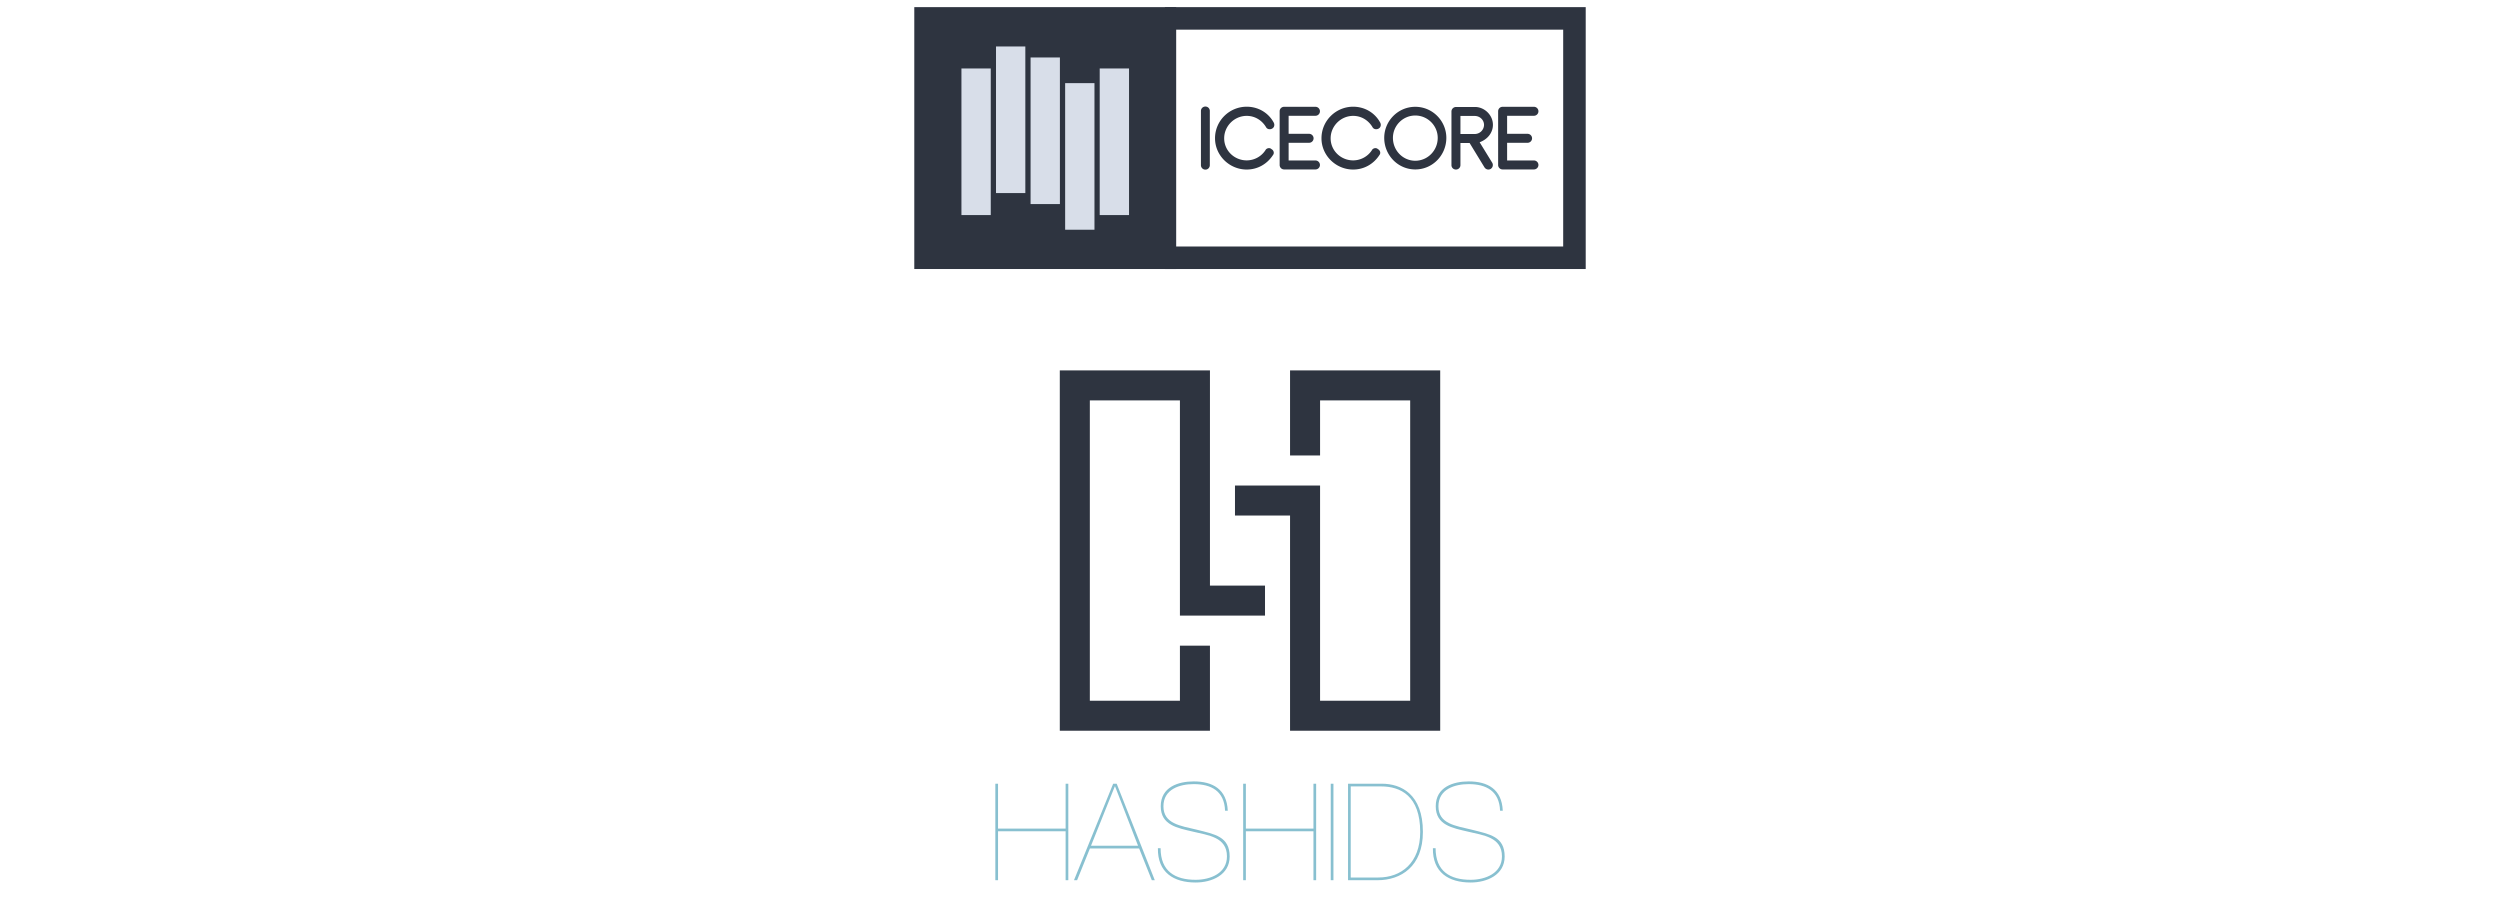 <svg xmlns="http://www.w3.org/2000/svg" width="888" height="320" viewBox="0 0 888 320">
  <g fill="#88C0D0">
    <path d="M532.823 287.976c-.24-7.01-4.943-9.457-11.137-9.457-4.848 0-10.752 1.729-10.752 7.873 0 6.191 5.951 6.912 11.809 8.305 6.385 1.631 11.713 2.398 11.713 9.553 0 6.48-6.24 9.217-12.098 9.217-7.775 0-13.537-3.553-13.393-12.193h.959c0 8.209 5.137 11.232 12.434 11.232 5.377 0 11.137-2.4 11.137-8.305 0-6.912-6.721-7.488-12-8.785-5.568-1.295-11.521-2.305-11.521-9.023 0-6.818 6.193-8.834 11.713-8.834 6.721 0 11.762 2.736 12.098 10.418h-.962zM478.82 278.374h12.001c6.818 0 14.594 3.648 14.594 17.137 0 12.289-7.824 17.139-16.08 17.139H478.82v-34.276zm.961 33.314h9.792c8.113 0 14.883-5.137 14.883-16.178 0-12.816-7.01-16.176-13.873-16.176h-10.802v32.354zM472.678 278.374h.961v34.275h-.961v-34.275zM442.535 295.271v17.379h-.961v-34.275h.961v15.938h24.002v-15.938h.959v34.275h-.959v-17.379h-24.002zM435.144 287.976c-.24-7.01-4.944-9.457-11.137-9.457-4.849 0-10.753 1.729-10.753 7.873 0 6.191 5.952 6.912 11.809 8.305 6.385 1.631 11.713 2.398 11.713 9.553 0 6.48-6.24 9.217-12.097 9.217-7.776 0-13.537-3.553-13.394-12.193h.96c0 8.209 5.137 11.232 12.434 11.232 5.376 0 11.137-2.4 11.137-8.305 0-6.912-6.721-7.488-12.001-8.785-5.568-1.295-11.521-2.305-11.521-9.023 0-6.818 6.192-8.834 11.713-8.834 6.721 0 11.761 2.736 12.097 10.418h-.96zM387.144 301.368l-4.561 11.281h-1.104l13.92-34.275h1.249l13.537 34.275h-1.057l-4.513-11.281h-17.471zm17.088-.961l-8.16-21.072h-.097l-8.448 21.072h16.705zM354.504 295.271v17.379h-.96v-34.275h.96v15.938h24.002v-15.938h.96v34.275h-.96v-17.379h-24.002z"/>
  </g>
  <path fill="#2E3440" d="M468.889 172.448v76.449h32.007V142.226h-32.007v19.555h-10.664v-30.223h53.335v128h-53.335v-76.445h-19.56v-10.664h30.224zm-49.779 46.225v-76.447h-32v106.672h32v-19.559h10.665v30.219H376.44v-128h53.335v76.445h19.555v10.67h-30.22z"/>
  <path fill="#2E3440" stroke="#2E3440" stroke-width="8" stroke-miterlimit="10" d="M328.755 6.534h85.023v85.023h-85.023z"/>
  <g fill="#D8DEE9">
    <path d="M390.616 24.311h10.414v52.075h-10.414zM378.339 29.519h10.414v52.075h-10.414zM366.061 20.406h10.416v52.073h-10.416zM353.78 16.502h10.417v52.072H353.78zM341.503 24.31h10.415v52.076h-10.415z"/>
  </g>
  <g>
    <g fill="#2E3440">
      <path d="M546.452 58.595c0 .891-.734 1.592-1.594 1.592h-11.127a1.578 1.578 0 0 1-1.594-1.592V39.53c0-.893.701-1.595 1.594-1.595h11.127c.859 0 1.594.702 1.594 1.595s-.734 1.594-1.594 1.594h-9.531v6.407h7.268a1.6 1.6 0 0 1 1.594 1.596c0 .892-.732 1.593-1.594 1.593h-7.268v6.279h9.531a1.6 1.6 0 0 1 1.594 1.596zM525.567 50.528l4.465 7.268a1.615 1.615 0 0 1-.543 2.201c-.254.16-.541.223-.828.223-.541 0-1.053-.287-1.371-.766l-5.291-8.671h-3.252v7.874c0 .893-.734 1.563-1.594 1.563-.893 0-1.596-.67-1.596-1.563V39.594c0-.86.734-1.594 1.627-1.594h6.76c3.219 0 6.311 2.741 6.344 6.312 0 2.838-1.914 5.196-4.721 6.216zm1.563-6.184c-.031-1.785-1.498-3.156-3.314-3.156h-5.068v6.408h5.068a3.299 3.299 0 0 0 3.314-3.252zM491.677 48.967c0-5.994 4.879-11.031 11.031-11.031 6.154 0 11.031 5.037 11.031 11.031 0 6.152-4.877 11.22-11.031 11.22-6.152 0-11.031-5.068-11.031-11.22zm3.092 0c0 4.526 3.572 8.129 7.939 8.129s7.971-3.603 7.971-8.129c0-4.368-3.604-7.938-7.971-7.938s-7.939 3.57-7.939 7.938zM469.391 49.127c0-6.281 5.133-11.223 11.254-11.223 4.019 0 7.62 2.072 9.532 5.515.574.957.191 1.944-.574 2.295-.732.383-1.721.192-2.104-.573-1.498-2.487-4.018-3.984-6.854-3.984-4.367 0-8.002 3.602-8.002 7.971 0 4.397 3.635 7.841 8.002 7.841a7.966 7.966 0 0 0 6.663-3.634c.383-.766 1.563-.957 2.105-.383.764.383 1.146 1.371.572 2.104-2.104 3.252-5.514 5.164-9.341 5.164-6.121 0-11.253-4.973-11.253-11.093zM468.846 58.595c0 .891-.732 1.592-1.592 1.592h-11.127a1.578 1.578 0 0 1-1.594-1.592V39.53c0-.893.701-1.595 1.594-1.595h11.127c.859 0 1.592.702 1.592 1.595s-.732 1.594-1.592 1.594h-9.533v6.407h7.268c.861 0 1.596.702 1.596 1.596a1.6 1.6 0 0 1-1.596 1.593h-7.268v6.279h9.533a1.6 1.6 0 0 1 1.592 1.596zM431.577 49.127c0-6.281 5.133-11.223 11.254-11.223 4.017 0 7.619 2.072 9.531 5.515.574.957.191 1.944-.572 2.295-.734.383-1.723.192-2.105-.573-1.498-2.487-4.016-3.984-6.853-3.984-4.367 0-8.003 3.602-8.003 7.971 0 4.397 3.636 7.841 8.003 7.841a7.966 7.966 0 0 0 6.662-3.634c.383-.766 1.563-.957 2.105-.383.764.383 1.146 1.371.574 2.104-2.105 3.252-5.516 5.164-9.341 5.164-6.123 0-11.255-4.973-11.255-11.093zM426.571 58.657V39.403c0-.862.701-1.563 1.594-1.563.861 0 1.563.7 1.563 1.563v19.254c0 .893-.701 1.594-1.563 1.594a1.578 1.578 0 0 1-1.594-1.594z"/>
    </g>
    <path fill="none" stroke="#2E3440" stroke-width="8" stroke-miterlimit="10" d="M413.778 6.534h145.467v85.024H413.778"/>
  </g>
</svg>
